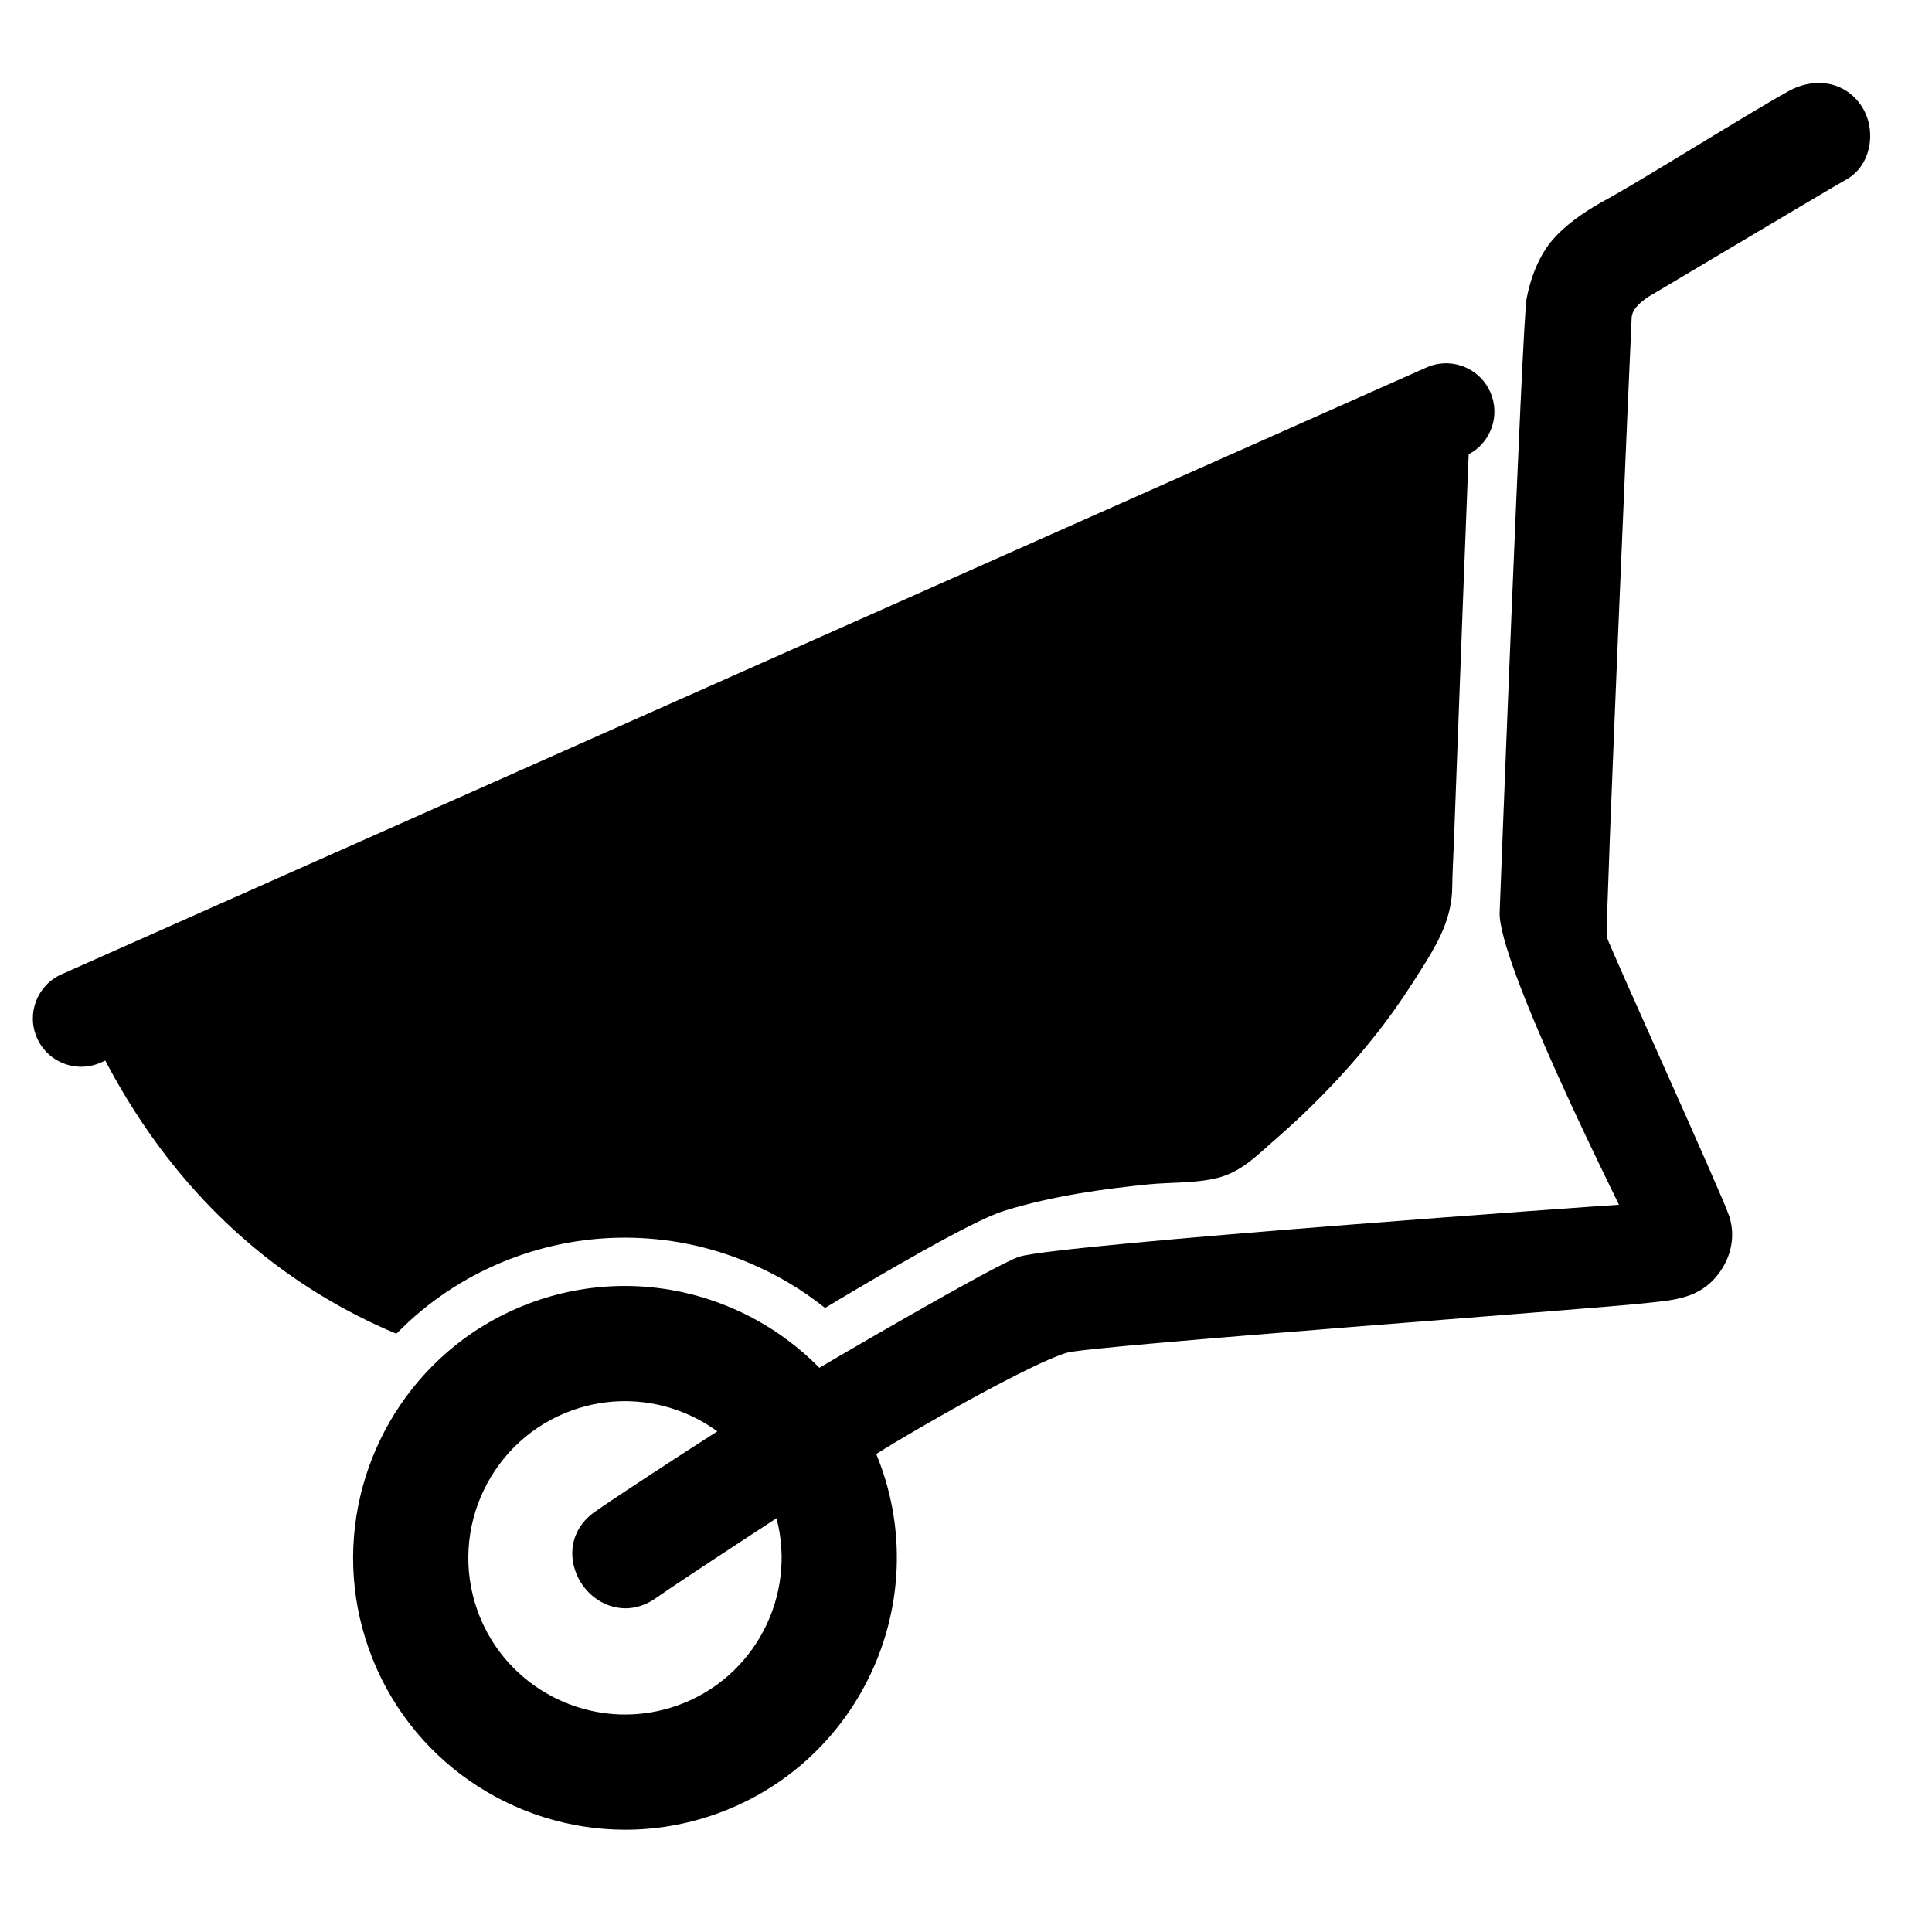 <?xml version="1.0" encoding="utf-8"?>
<!-- Generator: Adobe Illustrator 17.1.0, SVG Export Plug-In . SVG Version: 6.00 Build 0)  -->
<!DOCTYPE svg PUBLIC "-//W3C//DTD SVG 1.1//EN" "http://www.w3.org/Graphics/SVG/1.1/DTD/svg11.dtd">
<svg version="1.1" id="Layer_1" xmlns="http://www.w3.org/2000/svg" xmlns:xlink="http://www.w3.org/1999/xlink" x="0px" y="0px"
	 width="1000px" height="1000px" viewBox="0 0 1000 1000" enable-background="new 0 0 1000 1000" xml:space="preserve">
<g>
	<path d="M205.561,689.934c0.116-0.117,4.157-4.109,6.137-5.923c16.376-15,35.352-26.392,56.4-33.857
		c17.851-6.332,36.442-9.541,55.255-9.541c22.192,0.001,43.867,4.396,64.425,13.064c14.217,5.995,27.354,13.801,39.243,23.305
		c18.395-11.043,35.241-20.863,49.381-28.778c28.727-16.083,38.585-20.034,43.965-21.68c25.558-7.819,51.581-11.194,73.665-13.463
		c11.858-1.218,24.017-0.474,35.683-3.264c12.756-3.051,20.909-11.791,30.461-20.1c20.556-17.882,39.483-37.686,55.972-59.391
		c7.878-10.371,14.942-21.206,21.795-32.268c7.803-12.595,13.552-24.135,13.738-39.07c0.094-7.518,0.558-15.051,0.838-22.564
		c0.816-21.897,1.636-43.794,2.458-65.691c1.553-41.333,3.075-82.667,4.73-123.996c0.127-3.182,0.252-6.363,0.395-9.544
		c0.02-0.447,0.04-0.875,0.059-1.317c0.011-0.239,0.021-0.475,0.032-0.713c0.065-0.035,0.13-0.07,0.195-0.105
		c11.391-6.143,16.303-20.119,10.958-32.142c-2.012-4.526-5.208-8.154-9.057-10.694c-6.88-4.54-15.854-5.591-23.943-1.995
		L31.849,504.293c-12.616,5.609-18.297,20.384-12.688,33.001c4.142,9.315,13.28,14.85,22.857,14.85
		c3.394,0,6.842-0.694,10.143-2.162l2.332-1.037c27.106,51.61,63.959,92.04,109.803,120.389
		c13.046,8.067,26.68,15.068,40.862,21.017C205.293,690.212,205.426,690.071,205.561,689.934z"/>
	<path d="M941.371,42.939c-5.167,0-10.479,1.417-15.361,4.097c-9.945,5.46-29.013,17.036-47.454,28.23
		C860.3,86.35,841.423,97.81,831.862,103.059c-8.755,4.807-17.993,10.419-26.243,18.87c-5.218,5.344-12.135,15.358-15.467,32.712
		c-2.233,11.633-13.905,316.542-13.941,317.679c-0.812,25.445,57.892,143.053,61.758,151.257c-0.002,0-0.004,0-0.006,0
		c-2.159-0.001-288.929,20.32-310.281,26.852c-11.765,3.6-101.463,56.245-103.591,57.541c-0.68-0.694-1.372-1.375-2.065-2.053
		c-0.122-0.12-0.241-0.243-0.364-0.362c-0.166-0.162-0.336-0.319-0.503-0.479c-26.096-25.087-61.246-39.46-97.805-39.462
		c-15.575,0-31.401,2.606-46.897,8.103c-16.637,5.9-31.469,14.638-44.161,25.464c-0.131,0.112-0.263,0.223-0.393,0.334
		c-0.168,0.145-0.339,0.285-0.506,0.43c-42.457,36.84-60.421,97.33-40.525,153.428c20.438,57.627,74.83,93.688,132.751,93.688
		c15.581,0,31.406-2.606,46.907-8.104c73.128-25.937,111.52-106.529,85.584-179.658c-0.804-2.267-1.661-4.5-2.569-6.7
		c20.038-12.762,81.565-47.715,98.913-52.486c13.311-3.661,273.514-22.715,298.732-25.549c13.373-1.503,26.077-1.918,35.845-12.309
		c8.225-8.75,11.793-21.054,8.049-32.652c-3.613-11.19-62.802-141.3-63.407-144.664c-0.861-5.264,12.38-311.274,12.867-320.639
		c0.334-6.436,10.731-11.909,10.731-11.909c4.441-2.567,93.028-55.431,100.22-59.379c5.919-3.25,10.09-8.935,11.744-16.008
		c1.843-7.883,0.323-16.346-4.066-22.637C958.027,46.998,950.285,42.939,941.371,42.939z M350.598,882.763
		c-8.93,3.167-18.056,4.67-27.032,4.67c-33.382,0-64.723-20.779-76.502-53.99c-14.947-42.143,7.179-88.587,49.321-103.534
		c8.927-3.166,18.047-4.668,27.018-4.668c17.328,0,34.105,5.601,47.885,15.631c-19.087,12.183-50.47,32.634-63.493,41.705
		c-9.926,6.915-13.873,18.28-10.3,29.661c3.737,11.903,14.521,20.217,26.226,20.217c5.333,0,10.649-1.739,15.373-5.029
		c12.21-8.504,43.964-29.285,62.834-41.588C412.485,826.121,390.548,868.594,350.598,882.763z"/>
</g>
</svg>
